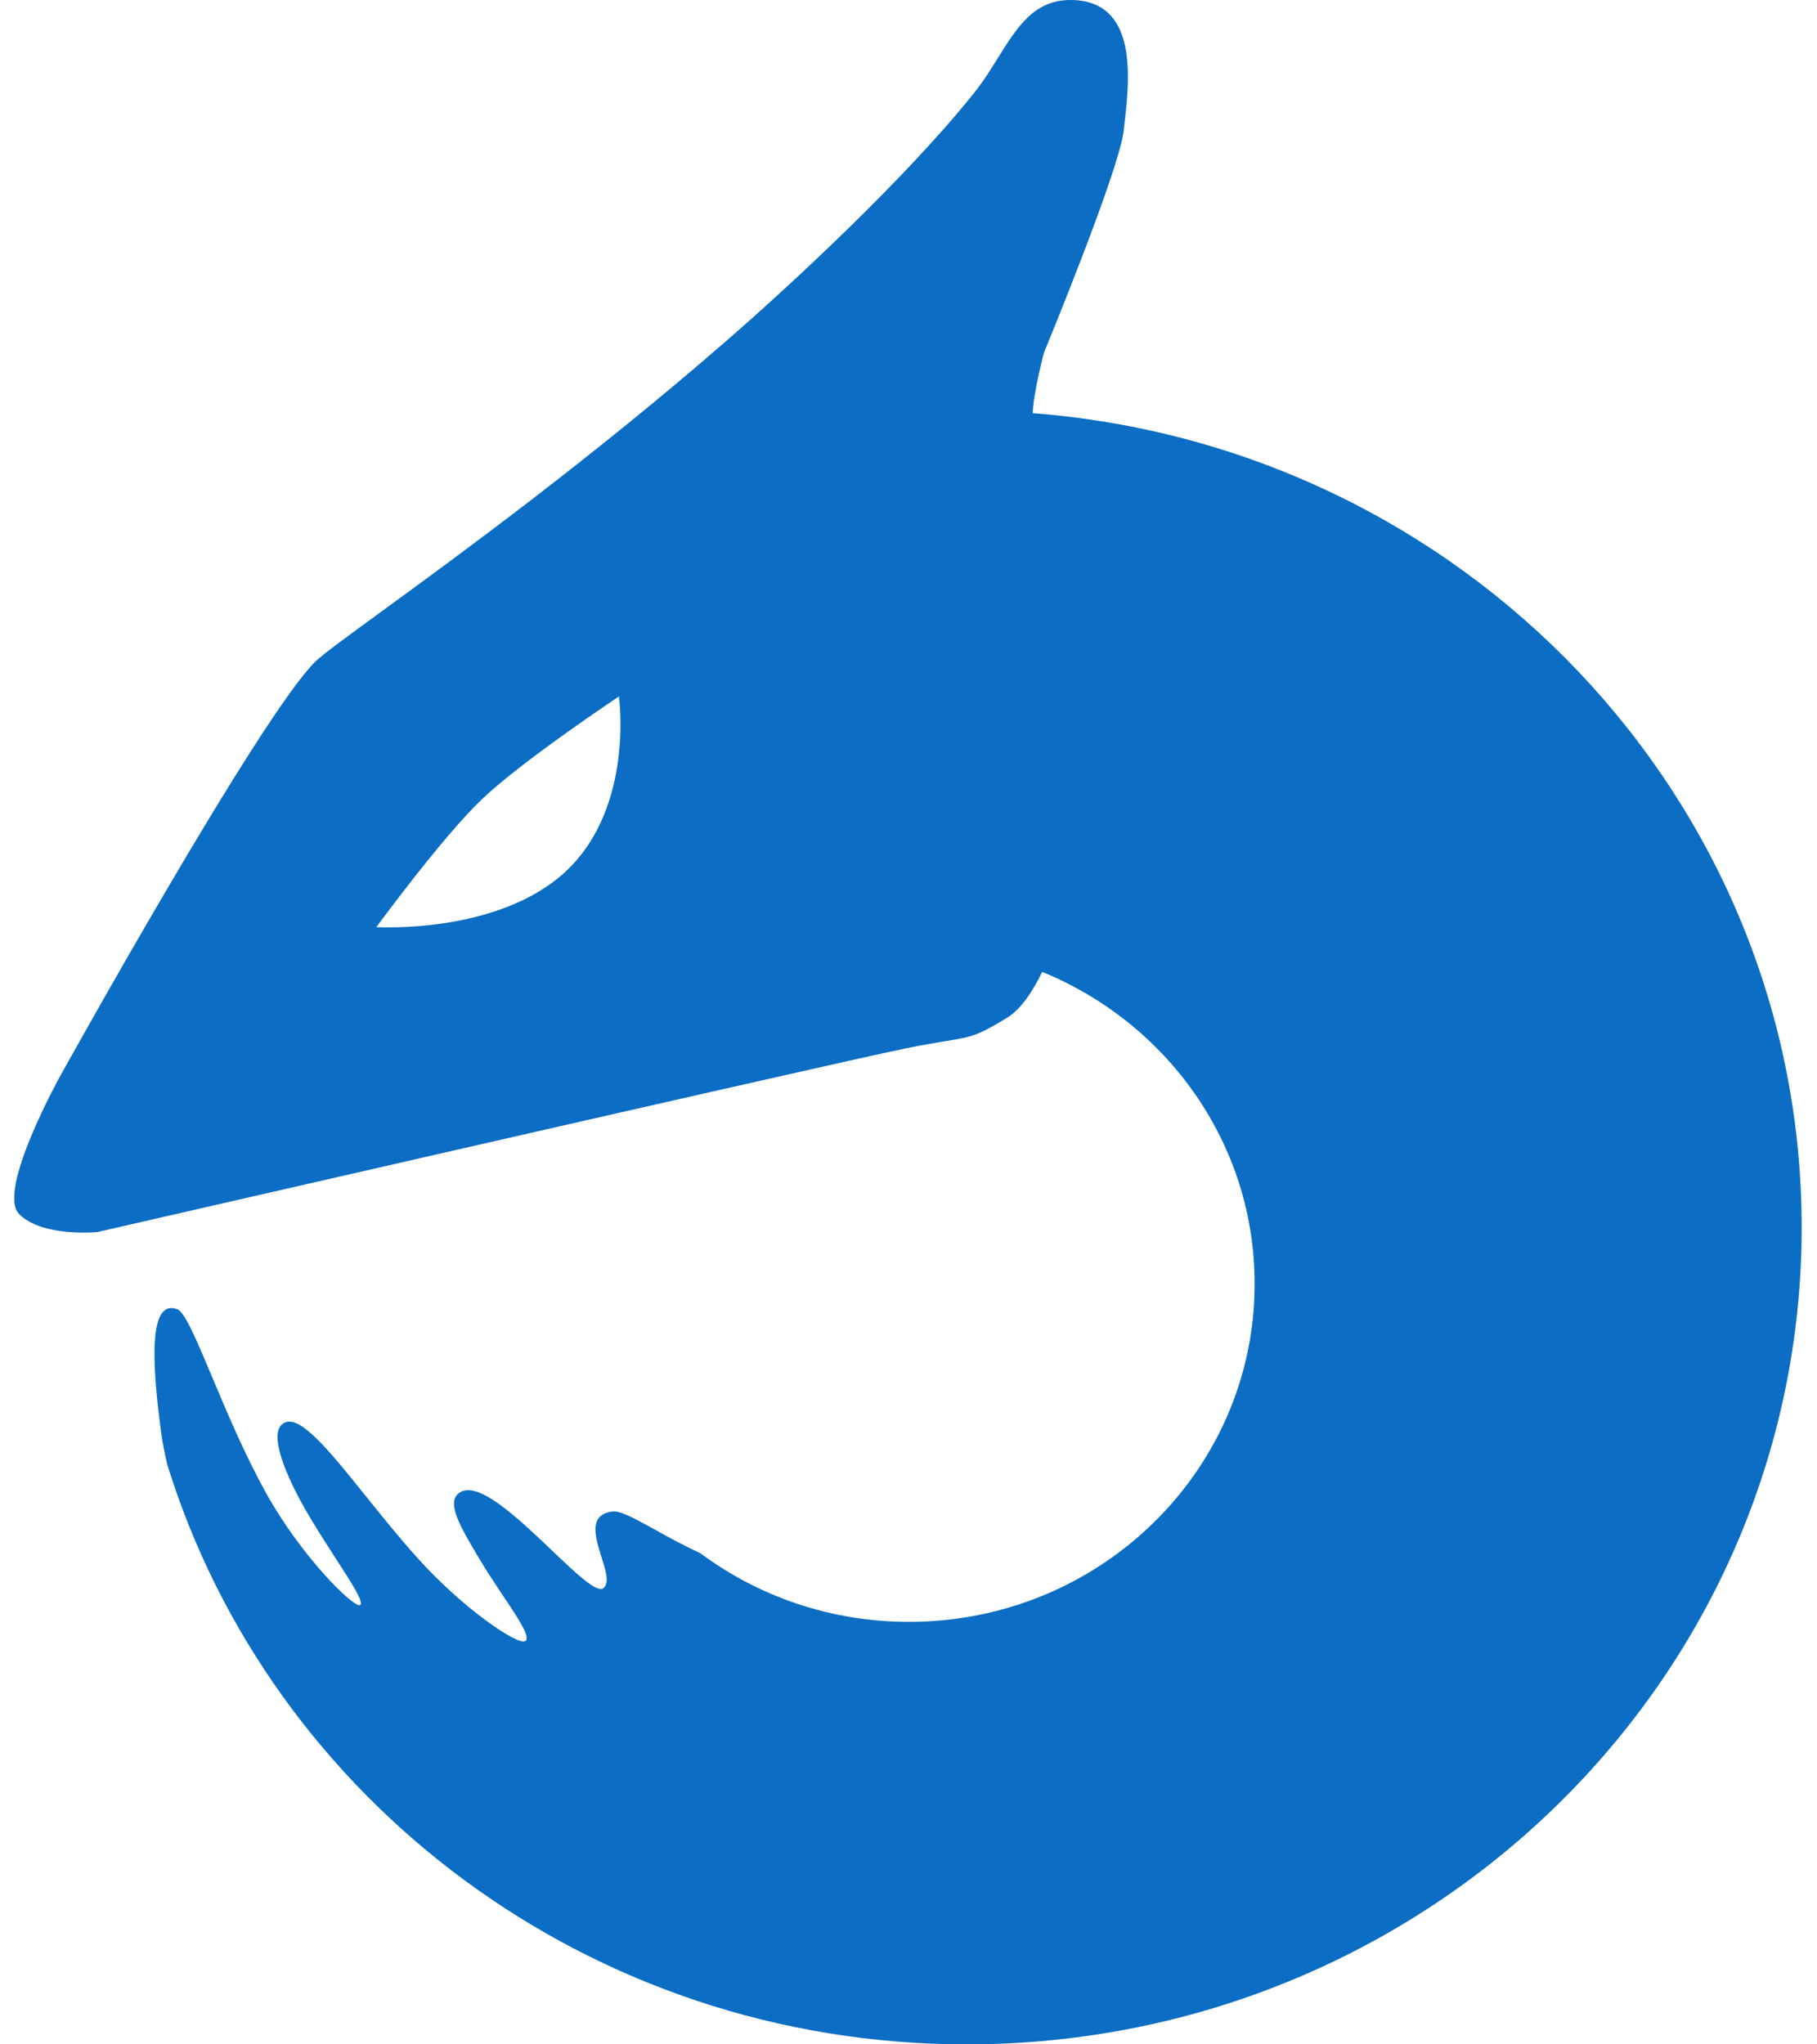 <svg width="16" height="18" viewBox="0 0 16 18" fill="none" xmlns="http://www.w3.org/2000/svg">
<path fill-rule="evenodd" clip-rule="evenodd" d="M8.868 8.961C8.99 8.886 9.094 8.73 9.177 8.557C10.276 9.006 11.048 10.067 11.048 11.304C11.048 12.948 9.685 14.28 8.005 14.28C7.315 14.28 6.679 14.056 6.169 13.677C6.001 13.598 5.863 13.522 5.751 13.459C5.576 13.363 5.461 13.299 5.389 13.309C5.18 13.338 5.241 13.531 5.296 13.707C5.333 13.826 5.369 13.937 5.314 13.983C5.258 14.03 5.074 13.855 4.859 13.65C4.567 13.372 4.217 13.038 4.052 13.139C3.922 13.218 4.048 13.432 4.203 13.695L4.215 13.715C4.28 13.826 4.356 13.939 4.425 14.043C4.566 14.253 4.679 14.422 4.623 14.45C4.554 14.485 4.076 14.163 3.674 13.715C3.518 13.542 3.368 13.355 3.228 13.181V13.181C2.922 12.8 2.667 12.483 2.524 12.52C2.352 12.566 2.482 12.921 2.673 13.263C2.763 13.423 2.868 13.585 2.959 13.726V13.726C3.101 13.945 3.209 14.112 3.17 14.132C3.117 14.16 2.654 13.708 2.339 13.139C2.152 12.8 1.995 12.427 1.868 12.124C1.73 11.796 1.627 11.551 1.56 11.527C1.325 11.441 1.325 11.92 1.419 12.611C1.431 12.701 1.45 12.796 1.472 12.892C2.386 15.848 5.192 18 8.512 18C12.573 18 15.865 14.78 15.865 10.808C15.865 7.028 12.883 3.929 9.094 3.638C9.099 3.46 9.192 3.107 9.192 3.107C9.192 3.107 9.861 1.489 9.896 1.143C9.898 1.12 9.901 1.095 9.904 1.068C9.946 0.695 10.023 0 9.426 0C9.106 0 8.958 0.237 8.788 0.509V0.509C8.723 0.613 8.655 0.723 8.572 0.825C7.979 1.566 6.982 2.491 6.417 2.983C5.222 4.025 4.049 4.881 3.365 5.38L3.365 5.38C3.054 5.607 2.844 5.76 2.779 5.823C2.29 6.301 0.534 9.467 0.534 9.467C0.534 9.467 -0.033 10.483 0.168 10.689C0.37 10.895 0.857 10.848 0.857 10.848C0.857 10.848 7.394 9.348 7.979 9.23C8.137 9.198 8.248 9.18 8.333 9.166C8.565 9.127 8.607 9.12 8.868 8.961ZM4.247 7.034C3.896 7.367 3.314 8.163 3.314 8.163C3.314 8.163 4.395 8.23 4.991 7.664C5.587 7.097 5.45 6.132 5.45 6.132C5.45 6.132 4.597 6.7 4.247 7.034Z" fill="#0B6DC3"/>
</svg>
